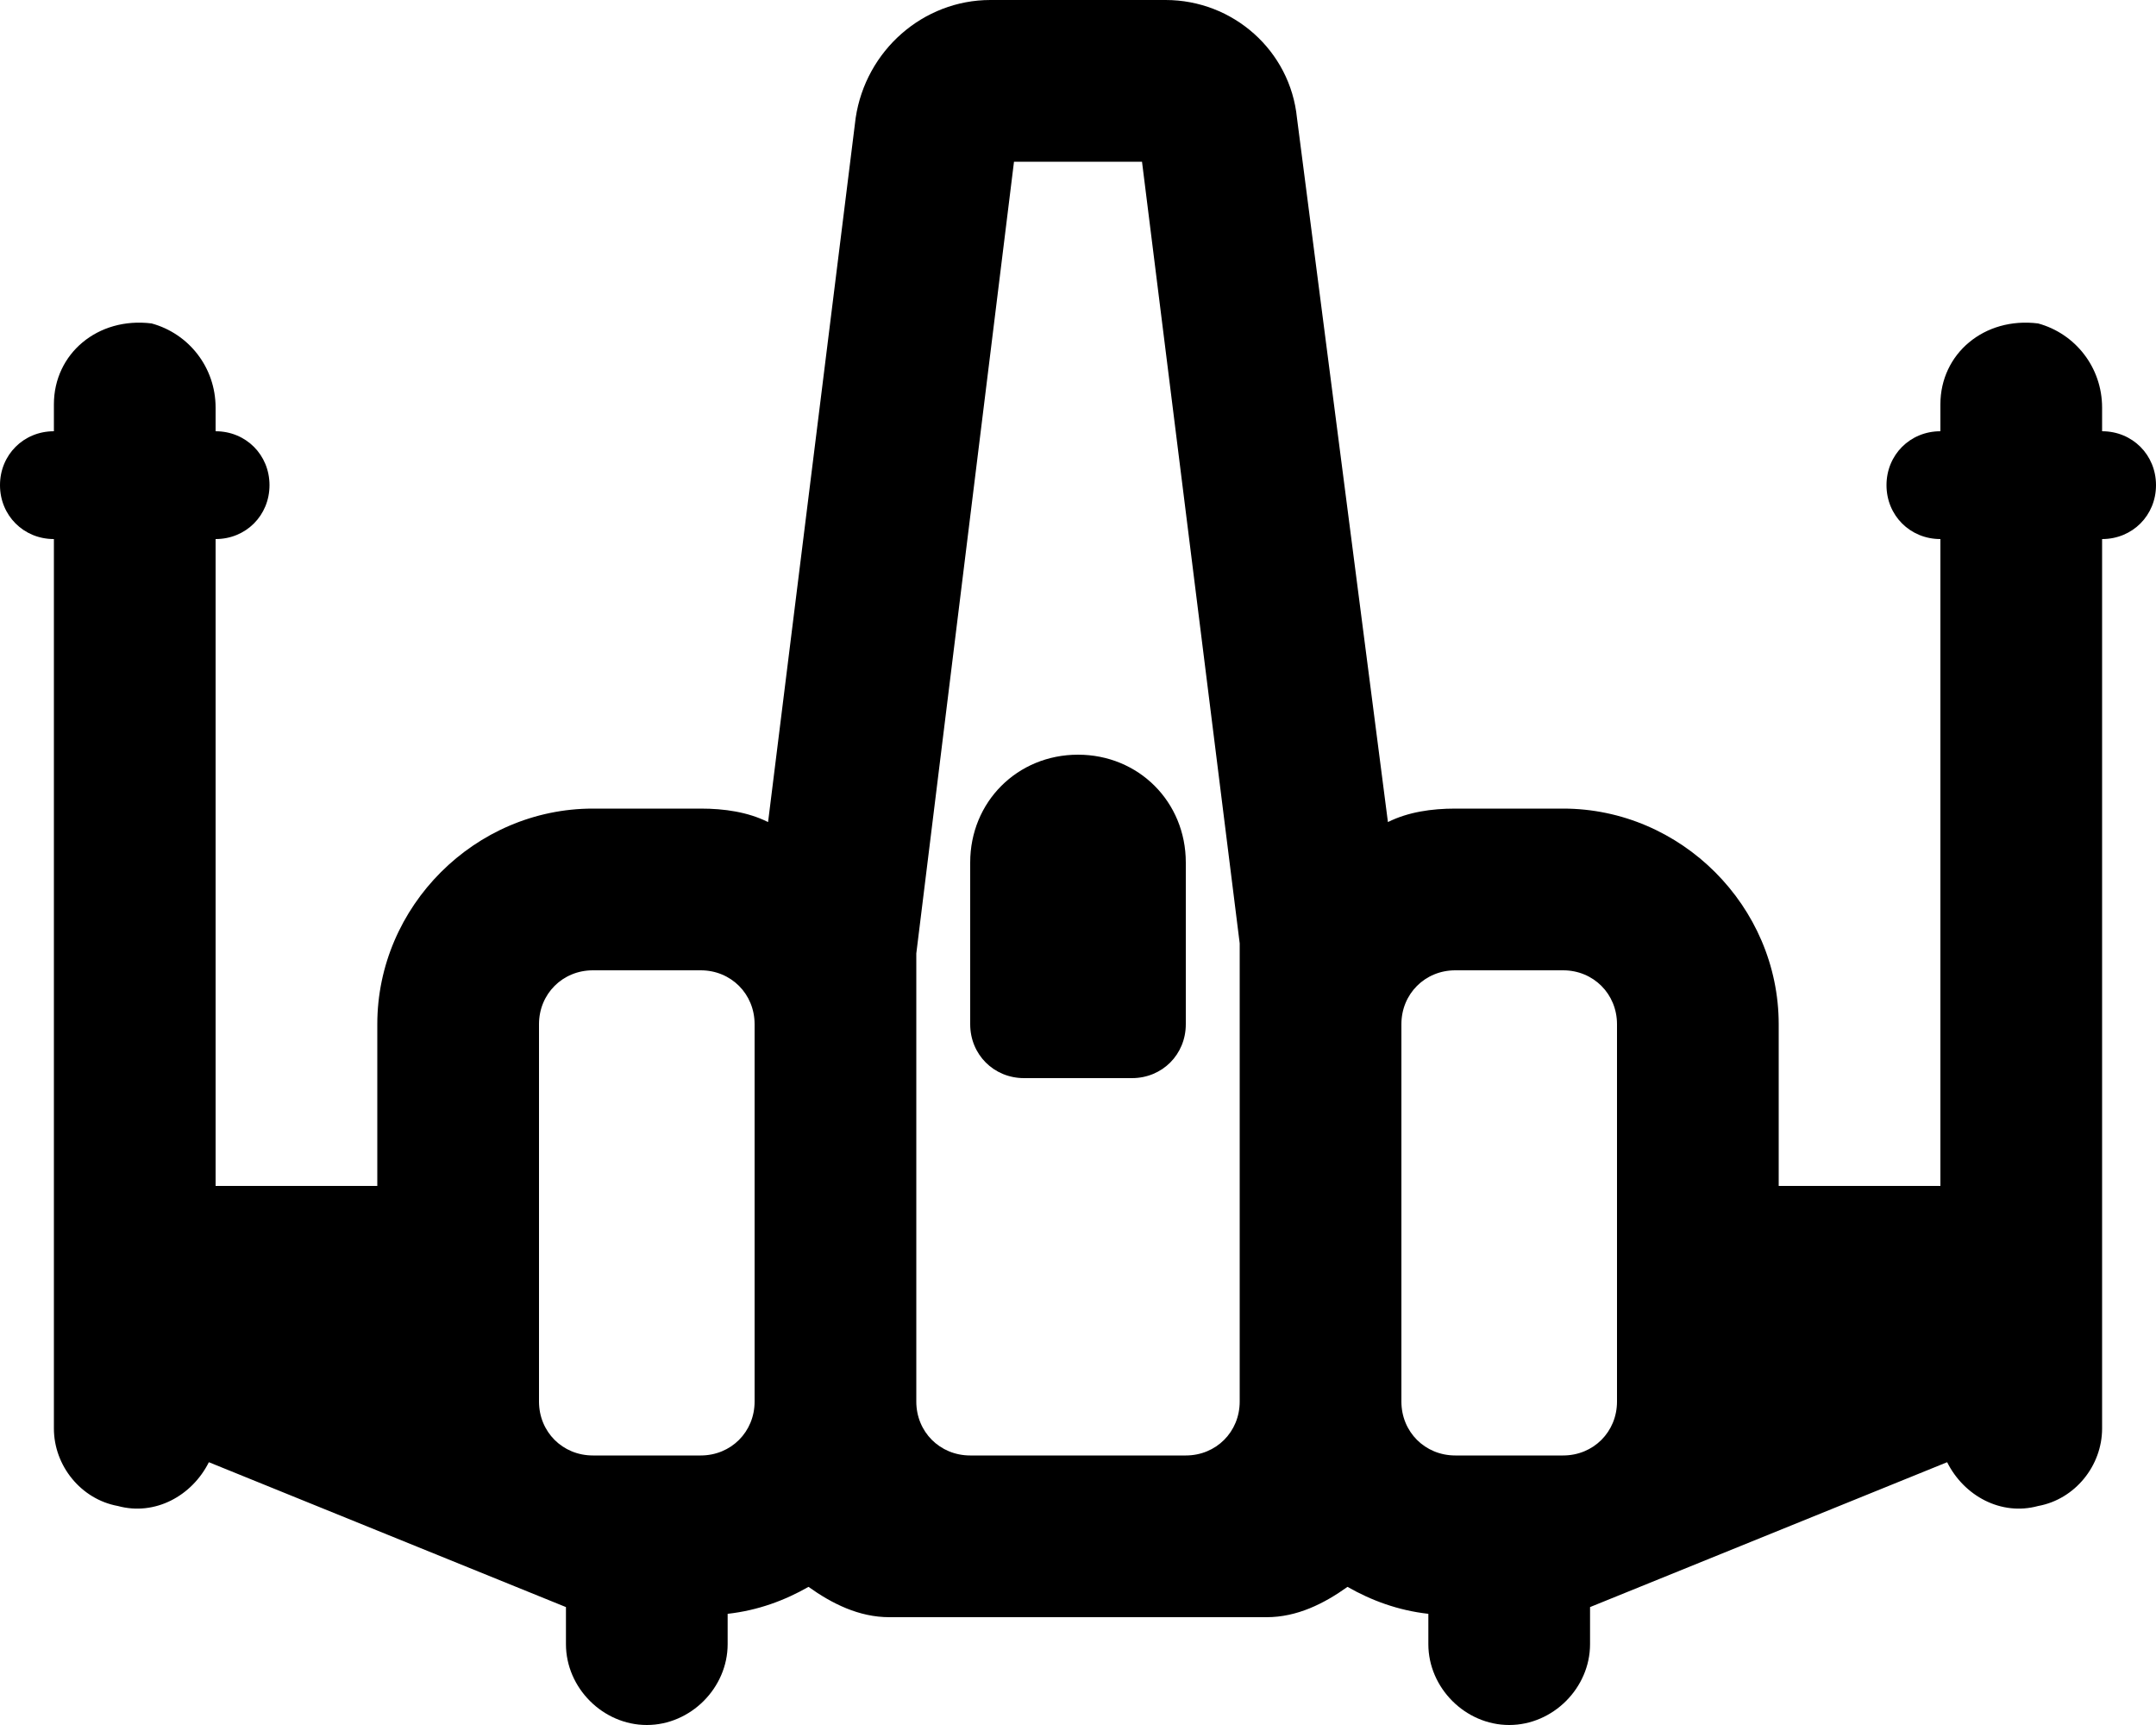 <svg xmlns="http://www.w3.org/2000/svg" viewBox="0 0 640 512"><!-- Font Awesome Pro 6.0.0-alpha1 by @fontawesome - https://fontawesome.com License - https://fontawesome.com/license (Commercial License) --><path d="M288 256V304C288 313 295 320 304 320H336C345 320 352 313 352 304V256C352 238 338 224 320 224S288 238 288 256ZM624 128V121C624 109 616 99 605 96C589 94 576 105 576 120V128L576 128C567 128 560 135 560 144V144C560 153 567 160 576 160L576 160V352H528V304C528 269 499 240 464 240H432C425 240 418 241 412 244L385 35C383 15 366 0 346 0H294C274 0 257 15 254 35L228 244C222 241 215 240 208 240H176C141 240 112 269 112 304V352H64V160H64C73 160 80 153 80 144V144C80 135 73 128 64 128H64L64 121C64 109 56 99 45 96C29 94 16 105 16 120V128H16C7 128 0 135 0 144V144C0 153 7 160 16 160H16V424C16 435 24 445 35 447C46 450 57 444 62 434L168 477V488C168 501 179 512 192 512H192C205 512 216 501 216 488V479C225 478 233 475 240 471C247 476 255 480 264 480H376C385 480 393 476 400 471C407 475 415 478 424 479V488C424 501 435 512 448 512H448C461 512 472 501 472 488V477L578 434C583 444 594 450 605 447C616 445 624 435 624 424V160L624 160C633 160 640 153 640 144V144C640 135 633 128 624 128L624 128ZM224 416C224 425 217 432 208 432H176C167 432 160 425 160 416V304C160 295 167 288 176 288H208C217 288 224 295 224 304V416ZM368 416C368 425 361 432 352 432H288C279 432 272 425 272 416L272 283L301 48H339L368 280V416ZM480 416C480 425 473 432 464 432H432C423 432 416 425 416 416V304C416 295 423 288 432 288H464C473 288 480 295 480 304V416Z"/></svg>